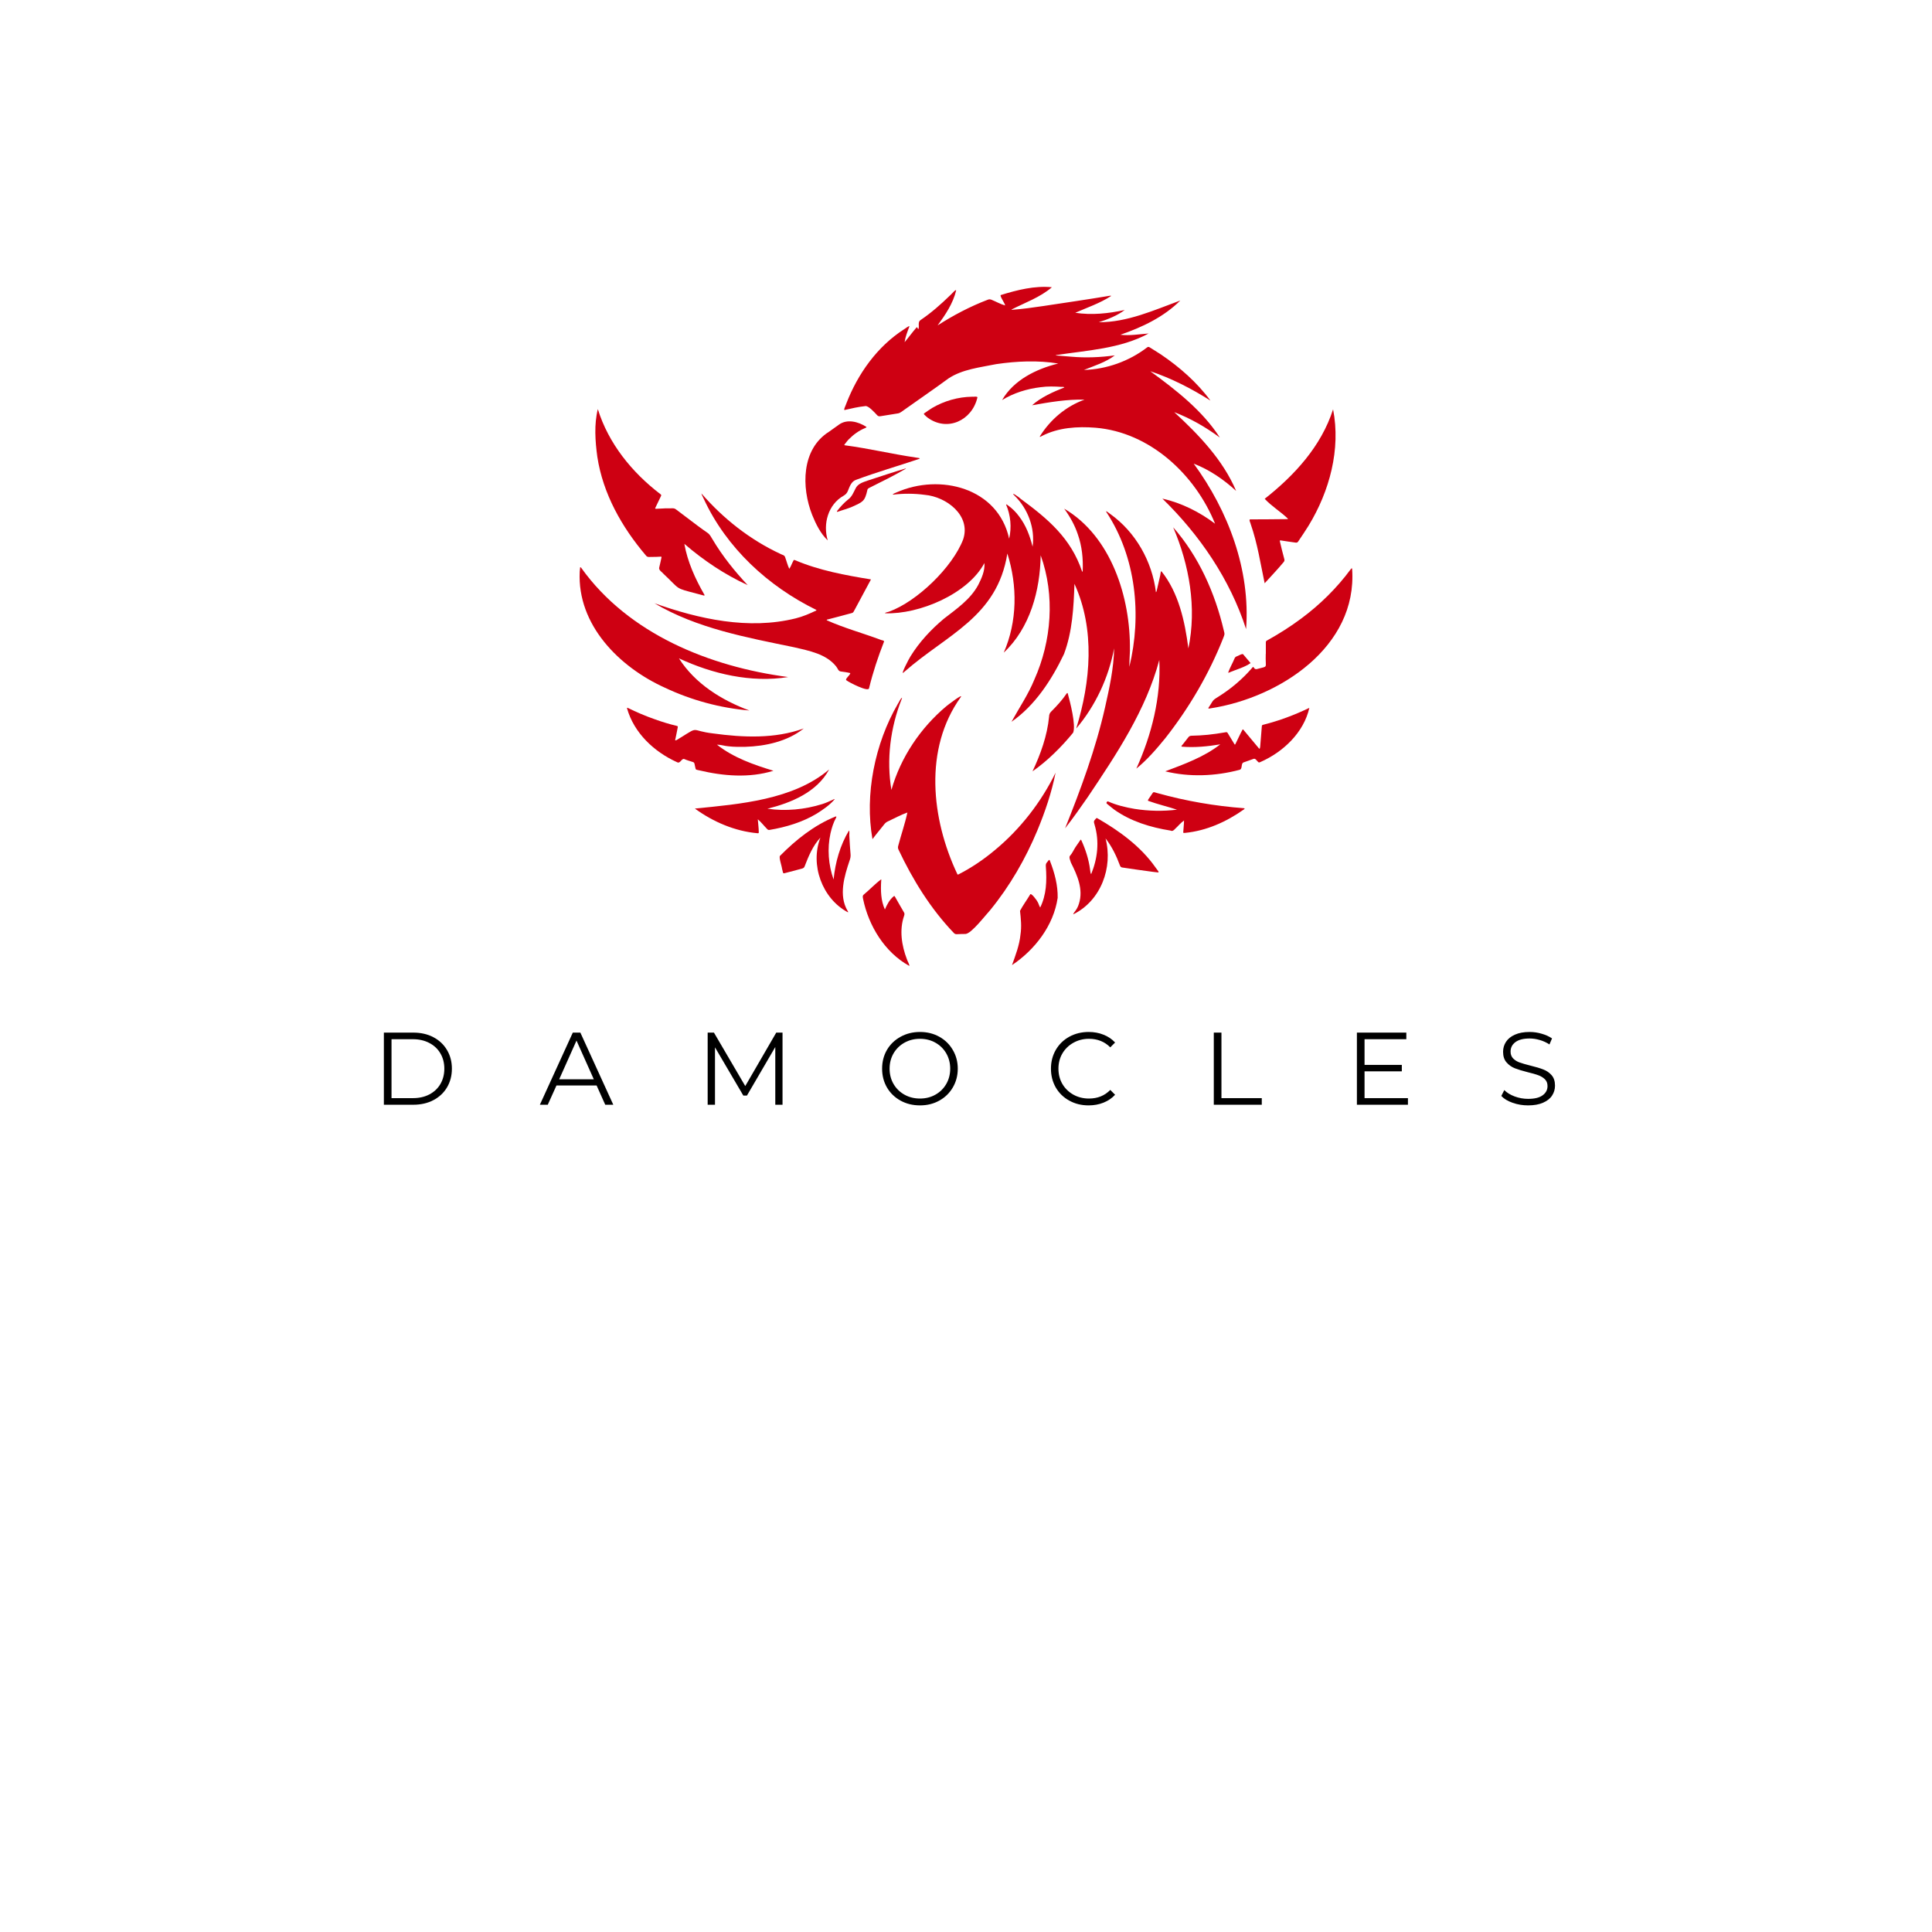 <svg xmlns="http://www.w3.org/2000/svg" xmlns:xlink="http://www.w3.org/1999/xlink" width="500" zoomAndPan="magnify" viewBox="0 0 375 375" height="500" preserveAspectRatio="xMidYMid meet" version="1.0"><defs><g/><clipPath id="7d4b4493ab"><path d="M 163 55.648 L 242 55.648 L 242 123 L 163 123 Z M 163 55.648 " clip-rule="nonzero"/></clipPath><clipPath id="f4f7f88873"><path d="M 112.5 110 L 153 110 L 153 138 L 112.5 138 Z M 112.5 110 " clip-rule="nonzero"/></clipPath><clipPath id="e75cbb2fba"><path d="M 234 110 L 262.5 110 L 262.5 138 L 234 138 Z M 234 110 " clip-rule="nonzero"/></clipPath><clipPath id="ffc1fbb789"><path d="M 196 166 L 206 166 L 206 187.648 L 196 187.648 Z M 196 166 " clip-rule="nonzero"/></clipPath><clipPath id="93a6f020ee"><path d="M 167 170 L 177 170 L 177 187.648 L 167 187.648 Z M 167 170 " clip-rule="nonzero"/></clipPath></defs><path fill="#ce0012" d="M 225.02 128.098 C 225.375 135.352 223.523 142.664 220.562 149.191 C 222.652 147.488 224.488 145.371 226.199 143.266 C 230.84 137.355 234.68 130.801 237.441 123.809 C 237.762 122.996 237.703 123.082 237.539 122.379 C 235.84 115.109 232.668 107.977 227.711 102.348 C 230.848 109.664 232.312 117.961 230.664 125.855 C 229.984 120.617 228.789 115.055 225.414 110.859 C 225.219 111.043 225.262 111.578 225.16 111.848 C 224.965 112.715 224.766 113.578 224.566 114.445 C 224.504 114.617 224.52 114.836 224.367 114.953 C 223.625 108.941 220.43 103.281 215.473 99.746 C 215.297 99.629 214.477 98.938 214.754 99.402 C 220.52 108.156 221.637 119.387 219.207 129.434 C 219.195 128.348 219.297 127.254 219.328 126.164 C 219.324 126.164 219.32 126.164 219.316 126.16 C 219.453 116.004 215.707 104.109 206.559 98.73 C 207.676 100.266 208.621 101.938 209.219 103.758 C 210.02 106.043 210.254 108.449 210.152 110.859 C 210.16 110.898 210.129 110.949 210.105 110.961 C 210.082 110.965 210.047 110.949 210.039 110.93 C 207.852 104.426 203.367 100.684 198.062 96.785 C 197.859 96.531 195.941 95.234 196.918 96.203 C 199.516 98.723 200.938 102.52 200.426 106.113 C 199.898 103.996 199.145 101.98 197.801 100.223 C 197.184 99.379 196.449 98.66 195.598 98.055 C 195.508 98.016 195.359 97.84 195.281 97.934 C 196.164 100.012 196.387 102.355 195.875 104.555 C 193.723 94.684 182.453 91.824 173.992 95.586 C 173.898 95.625 173.082 95.941 173.348 96.012 C 175.387 95.766 177.453 95.773 179.492 96.047 C 183.695 96.414 188.508 100.047 186.949 104.699 C 184.887 110.094 178.008 116.742 172.586 118.715 C 172.371 118.812 171.723 118.875 171.805 119.039 C 178.418 119.273 187.875 115.301 191.074 109.285 C 191.199 110.75 190.539 112.234 189.879 113.527 C 188.359 116.352 185.676 118.176 183.207 120.094 C 180.699 122.195 178.43 124.629 176.711 127.422 C 176.523 127.684 174.516 131.473 175.496 130.43 C 183.773 123.129 193.551 119.801 195.527 107.438 C 197.516 113.707 197.469 120.629 194.828 126.676 C 199.949 121.863 201.879 114.625 201.996 107.789 C 204.801 115.566 204.129 124.398 200.762 131.918 C 199.59 134.793 197.805 137.414 196.332 140.098 C 200.922 136.906 204.137 131.941 206.516 126.957 C 208.152 122.621 208.398 117.879 208.551 113.32 C 212.598 122.184 211.695 132.344 208.891 141.406 C 212.637 137 215.18 131.531 216.25 125.84 C 216.18 129.707 215.336 133.547 214.488 137.309 C 212.672 145.363 209.793 153.137 206.734 160.773 C 208.281 158.816 209.73 156.727 211.164 154.668 C 216.723 146.387 222.434 137.812 225.02 128.098 Z M 225.02 128.098 " fill-opacity="1" fill-rule="nonzero"/><g clip-path="url(#7d4b4493ab)"><path fill="#ce0012" d="M 163.977 79.574 C 165.285 79.273 166.586 78.965 167.922 78.828 C 168.504 78.652 169.777 80.086 170.199 80.531 C 170.383 80.758 170.578 80.84 170.879 80.789 C 172.012 80.594 173.152 80.422 174.285 80.242 C 174.523 80.207 174.723 80.102 174.918 79.965 C 177.977 77.781 181.09 75.672 184.117 73.445 C 186.832 71.66 190.242 71.316 193.371 70.676 C 197.332 70.094 201.477 69.91 205.402 70.559 C 201.152 71.602 196.766 73.75 194.504 77.652 C 196.754 76.273 199.34 75.469 201.969 75.156 C 203.312 74.961 204.672 75.008 206.023 75.094 C 206.215 75.105 206.43 75.031 206.598 75.199 C 204.391 76.074 202.062 77.105 200.316 78.664 C 203.609 78.078 207.113 77.473 210.496 77.574 C 206.91 78.863 203.848 81.445 201.836 84.703 C 201.762 84.945 202.168 84.637 202.25 84.617 C 205.434 82.977 209.133 82.742 212.652 83.023 C 223.219 83.902 231.996 92.129 235.844 101.652 C 232.82 99.367 229.312 97.613 225.617 96.777 C 232.863 103.832 238.746 112.457 241.863 122.109 C 242.734 110.629 238.41 99.172 231.703 89.996 C 234.75 91.164 237.551 93.09 239.934 95.289 C 237.387 89.277 232.676 84.371 227.922 80 C 231.066 81.199 234.066 82.93 236.766 84.926 C 233.395 79.688 228.254 75.695 223.266 72.055 C 227.359 73.414 231.305 75.441 234.945 77.754 C 232.367 74.238 228.957 71.25 225.332 68.797 C 224.613 68.324 223.875 67.883 223.152 67.422 C 222.969 67.309 222.828 67.293 222.645 67.438 C 219.156 70.117 214.777 71.68 210.387 71.809 C 212.418 70.992 214.637 70.316 216.383 68.98 C 213.594 69.363 210.734 69.484 207.941 69.234 C 206.969 69.152 205.996 69.074 205.023 69 C 204.977 69.004 204.957 68.961 204.93 68.93 C 210.98 68 217.465 67.703 222.945 64.73 C 221.141 64.875 219.258 65.188 217.461 64.977 C 221.707 63.516 225.887 61.531 229.098 58.328 C 224.016 60.195 218.801 62.574 213.27 62.543 C 215.023 61.992 216.855 61.266 218.309 60.168 C 215.191 60.852 211.879 61.203 208.707 60.707 C 211.012 59.703 213.496 58.863 215.645 57.465 C 215.68 57.328 215.387 57.43 215.316 57.422 C 211.023 58.141 206.715 58.762 202.41 59.414 C 200.465 59.699 198.516 59.977 196.555 60.125 C 196.488 60.129 196.379 60.191 196.348 60.074 C 198.973 58.73 201.902 57.711 204.168 55.754 C 200.852 55.422 197.414 56.285 194.25 57.27 C 193.988 57.434 195.105 58.945 195.094 59.285 C 194.211 59.051 193.359 58.551 192.496 58.203 C 192.227 58.082 191.984 58.062 191.707 58.184 C 188.301 59.484 185.027 61.207 181.988 63.16 C 183.496 61.105 184.977 58.91 185.586 56.387 C 185.57 56.008 184.551 57.266 184.402 57.34 C 182.617 59.078 180.742 60.73 178.676 62.125 C 178.098 62.492 178.461 63.289 178.289 63.852 C 178.043 63.887 178.117 63.367 177.883 63.574 C 177.086 64.492 176.363 65.496 175.586 66.414 C 175.727 65.379 176.133 64.363 176.508 63.383 C 176.547 63.074 175.613 63.875 175.488 63.906 C 170.246 67.27 166.496 72.57 164.27 78.324 C 164.223 78.555 163.609 79.703 163.977 79.574 Z M 163.977 79.574 " fill-opacity="1" fill-rule="nonzero"/></g><path fill="#ce0012" d="M 204.887 149.98 C 202.098 155.68 198.078 160.871 193.172 164.949 C 190.973 166.797 188.594 168.418 186.031 169.723 C 185.898 169.805 185.832 169.727 185.781 169.586 C 180.77 158.941 179.281 145.359 186.465 135.332 C 187.125 134.418 183.84 136.934 183.703 137.059 C 178.664 141.273 174.809 147.016 173.023 153.32 C 172.027 147.43 172.824 141.219 175.023 135.668 C 175.035 135.582 175.113 135.492 175.062 135.422 C 174.699 135.73 174.531 136.246 174.258 136.645 C 169.793 144.332 167.805 154.254 169.348 162.879 C 170.086 161.887 170.891 160.941 171.656 159.969 C 171.82 159.758 172.023 159.59 172.262 159.473 C 173.535 158.879 174.812 158.168 176.125 157.707 C 175.664 159.867 174.91 162.02 174.344 164.172 C 174.262 164.445 174.285 164.68 174.406 164.926 C 177.18 170.793 180.633 176.387 185.141 181.094 C 185.309 181.27 185.48 181.336 185.715 181.328 C 186.281 181.301 186.848 181.281 187.418 181.281 C 188.57 181.195 191.297 177.613 192.211 176.633 C 196.008 171.984 199.035 166.73 201.348 161.195 C 202.848 157.574 204.121 153.836 204.887 149.98 Z M 204.887 149.98 " fill-opacity="1" fill-rule="nonzero"/><path fill="#ce0012" d="M 158.426 118.371 C 158.484 118.402 158.48 118.477 158.418 118.504 C 157.133 119.121 155.82 119.684 154.43 120.027 C 145.285 122.297 135.672 120.16 127.016 117.086 C 135.258 121.973 144.879 123.719 154.152 125.637 C 157.02 126.312 160.355 126.918 162.289 129.348 C 162.586 129.676 162.688 130.281 163.195 130.332 C 163.812 130.41 164.43 130.496 165.039 130.648 C 165.066 131 163.922 131.844 164.281 132.039 C 164.695 132.402 168.605 134.418 168.684 133.578 C 169.434 130.504 170.426 127.504 171.582 124.559 C 171.68 124.277 171.07 124.285 170.902 124.172 C 167.434 122.879 163.82 121.895 160.449 120.379 C 160.5 120.215 160.656 120.242 160.77 120.207 C 162.148 119.84 163.531 119.492 164.906 119.109 C 165.66 118.902 165.52 119.023 165.93 118.285 C 166.949 116.336 168.035 114.418 169.055 112.465 C 164.094 111.656 159.031 110.73 154.344 108.742 C 154.09 108.641 154.086 108.641 153.961 108.906 C 153.691 109.391 153.523 109.961 153.195 110.406 C 152.852 109.684 152.664 108.871 152.379 108.113 C 152.254 107.723 151.777 107.695 151.469 107.508 C 145.578 104.77 140.359 100.648 136.148 95.777 C 136.23 96.164 136.48 96.52 136.629 96.891 C 141.031 106.371 149.105 113.812 158.426 118.371 Z M 158.426 118.371 " fill-opacity="1" fill-rule="nonzero"/><path fill="#ce0012" d="M 125.348 107.789 C 125.508 108.016 125.703 108.117 125.969 108.109 C 126.449 108.102 126.93 108.098 127.41 108.086 C 127.688 108.078 127.965 108.055 128.238 108.047 C 128.387 108.043 128.418 108.086 128.387 108.238 C 128.246 108.879 128.117 109.52 127.953 110.156 C 127.812 110.691 128.531 111.035 128.82 111.414 C 132.152 114.539 130.844 114.07 135.324 115.25 C 135.762 115.371 136.195 115.484 136.633 115.598 C 136.73 115.617 136.789 115.551 136.734 115.457 C 134.965 112.387 133.445 109.059 132.832 105.559 C 136.527 108.75 140.68 111.539 145.125 113.57 C 142.582 110.859 140.215 107.914 138.305 104.695 C 138.023 104.262 137.809 103.754 137.367 103.453 C 136.746 103.016 136.125 102.582 135.52 102.129 C 134.086 101.055 132.656 99.977 131.23 98.891 C 131.035 98.738 130.836 98.664 130.594 98.664 C 130.066 98.672 129.543 98.668 129.02 98.668 C 129.02 98.672 129.02 98.676 129.02 98.68 C 128.625 98.699 128.234 98.719 127.84 98.734 C 127.711 98.707 127.062 98.863 127.18 98.613 C 127.551 97.82 127.926 97.035 128.312 96.25 C 128.414 96.078 128.258 95.961 128.129 95.871 C 122.641 91.668 118.102 86.062 116.039 79.41 C 115.297 82.379 115.527 85.629 115.941 88.672 C 117.039 95.852 120.691 102.312 125.348 107.789 Z M 125.348 107.789 " fill-opacity="1" fill-rule="nonzero"/><g clip-path="url(#f4f7f88873)"><path fill="#ce0012" d="M 145.461 137.91 C 140.094 135.926 134.914 132.711 131.785 127.789 C 138.301 130.812 145.801 132.578 152.98 131.414 C 137.777 129.41 122.008 123.074 112.824 110.23 C 112.785 110.18 112.723 110.105 112.668 110.105 C 112.562 110.102 112.598 110.211 112.59 110.27 C 112.562 110.504 112.531 110.734 112.523 110.969 C 112.016 121.305 120.211 129.496 129.066 133.488 C 134.211 135.918 139.805 137.426 145.461 137.91 Z M 145.461 137.91 " fill-opacity="1" fill-rule="nonzero"/></g><g clip-path="url(#e75cbb2fba)"><path fill="#ce0012" d="M 262.449 110.461 C 262.453 110.164 262.25 110.375 262.16 110.508 C 259.473 114.145 256.227 117.34 252.598 120.035 C 250.461 121.629 248.211 123.055 245.875 124.348 C 245.617 124.469 245.723 124.793 245.699 125.02 C 245.699 125.648 245.699 126.273 245.699 126.898 C 245.695 126.898 245.691 126.898 245.684 126.898 C 245.566 129.906 246.262 129.215 244.125 129.824 C 243.164 130.152 243.508 128.957 242.973 129.711 C 241.125 131.836 238.965 133.668 236.582 135.168 C 235.512 135.844 235.547 135.777 234.914 136.836 C 234.762 137.164 234.129 137.699 234.973 137.488 C 248.348 135.426 263.496 125.547 262.449 110.461 Z M 262.449 110.461 " fill-opacity="1" fill-rule="nonzero"/></g><path fill="#ce0012" d="M 245.469 113.211 C 246.699 111.848 247.973 110.531 249.141 109.117 C 249.297 108.938 249.359 108.766 249.285 108.523 C 248.965 107.387 248.703 106.238 248.426 105.094 C 248.387 104.918 248.434 104.871 248.594 104.895 C 249.559 105.059 250.527 105.18 251.488 105.32 C 251.707 105.355 251.855 105.285 251.973 105.109 C 252.668 104.09 253.352 103.055 254.008 102.008 C 258.066 95.348 260.27 87.195 258.75 79.453 C 256.449 86.617 251.285 92.238 245.477 96.82 C 246.805 98.254 248.559 99.305 249.977 100.668 C 250.008 100.777 249.859 100.754 249.793 100.762 C 247.105 100.816 244.965 100.785 242.668 100.812 C 242.32 100.801 242.766 101.578 242.777 101.773 C 244.07 105.477 244.668 109.43 245.469 113.211 Z M 245.469 113.211 " fill-opacity="1" fill-rule="nonzero"/><path fill="#ce0012" d="M 160.66 104.891 C 159.699 101.691 160.727 97.91 163.762 96.207 C 164.148 95.98 164.414 95.691 164.574 95.281 C 164.934 94.418 165.23 93.418 166.227 93.109 C 170.152 91.652 174.184 90.488 178.156 89.156 C 179.043 88.898 178.055 88.875 177.73 88.801 C 173.141 88.129 168.609 87.039 164.012 86.434 C 163.883 86.422 163.848 86.367 163.926 86.27 C 164.199 85.93 164.449 85.566 164.758 85.258 C 165.68 84.328 166.727 83.574 167.941 83.07 C 168.023 83.02 168.289 82.961 168.141 82.844 C 166.617 81.859 164.441 81.266 162.852 82.414 C 162.215 82.875 161.57 83.32 160.934 83.785 C 155.516 87.164 155.531 94.605 157.652 99.969 C 158.375 101.754 159.266 103.555 160.66 104.891 Z M 160.66 104.891 " fill-opacity="1" fill-rule="nonzero"/><path fill="#ce0012" d="M 135.738 149.527 C 140.332 150.621 145.43 151.066 150.121 149.602 C 146.316 148.449 142.34 147.059 139.16 144.539 C 139.906 144.535 140.668 144.805 141.422 144.859 C 142.48 144.988 143.547 144.965 144.609 144.961 C 148.594 144.844 152.863 143.906 156.008 141.391 C 150.402 143.426 144.246 143.16 138.406 142.359 C 133.953 141.836 135.797 140.863 132.195 143.117 C 132.043 143.16 130.996 143.965 131.055 143.633 C 131.234 142.824 131.383 142.008 131.547 141.191 C 131.586 140.98 131.559 140.949 131.34 140.891 C 129.898 140.547 128.477 140.109 127.082 139.605 C 125.281 138.977 123.527 138.227 121.816 137.387 C 121.789 137.375 121.738 137.363 121.738 137.371 C 121.719 137.406 121.695 137.457 121.707 137.488 C 123.062 142.281 126.965 145.934 131.414 147.941 C 132.055 148.312 132.273 147.133 132.832 147.336 C 133.375 147.59 133.961 147.719 134.523 147.918 C 134.855 148.023 134.809 148.426 134.898 148.703 C 135.086 149.484 134.941 149.348 135.738 149.527 Z M 135.738 149.527 " fill-opacity="1" fill-rule="nonzero"/><path fill="#ce0012" d="M 244.918 141.008 C 244.812 142.281 244.719 143.562 244.609 144.84 C 244.578 145.062 244.562 145.578 244.285 145.172 C 243.293 143.988 242.301 142.805 241.316 141.613 C 241.27 141.559 241.211 141.559 241.176 141.621 C 240.672 142.539 240.254 143.504 239.785 144.438 C 239.742 144.531 239.664 144.555 239.609 144.449 C 239.176 143.723 238.73 143.004 238.293 142.285 C 238.191 142.07 238.004 142.102 237.805 142.145 C 236.688 142.336 235.566 142.508 234.434 142.621 C 233.387 142.723 232.34 142.785 231.293 142.805 C 231.016 142.809 230.824 142.887 230.66 143.102 C 230.328 143.547 229.977 143.977 229.637 144.41 C 229.559 144.547 229.137 144.871 229.41 144.93 C 231.906 145.141 234.406 144.879 236.852 144.48 C 233.703 146.938 229.859 148.32 226.176 149.715 C 230.84 150.863 235.922 150.672 240.613 149.418 C 241.254 149.215 240.766 148.129 241.461 147.953 C 242.082 147.75 242.691 147.504 243.312 147.297 C 243.68 147.168 243.875 147.59 244.105 147.797 C 244.32 148.023 244.352 148.043 244.633 147.914 C 249.059 145.98 253.066 142.184 254.145 137.391 C 251.301 138.766 248.309 139.891 245.23 140.664 C 244.973 140.73 244.941 140.762 244.918 141.008 Z M 244.918 141.008 " fill-opacity="1" fill-rule="nonzero"/><path fill="#ce0012" d="M 162.02 155.121 C 161.898 155.062 161.781 155.188 161.664 155.223 C 160.992 155.535 160.316 155.844 159.605 156.07 C 156.195 157.137 152.473 157.488 148.953 156.973 C 153.59 155.82 158.566 153.762 160.938 149.348 C 154.016 155.242 143.602 156.074 134.875 156.941 C 138.383 159.504 142.641 161.344 147.02 161.727 C 147.25 161.746 147.285 161.711 147.277 161.5 C 147.273 160.672 147.141 159.848 147.09 159.023 C 147.742 159.578 148.285 160.289 148.891 160.902 C 149.031 161.059 149.176 161.129 149.387 161.082 C 152.598 160.539 155.773 159.59 158.574 157.895 C 159.812 157.105 161.078 156.246 162.02 155.121 Z M 162.02 155.121 " fill-opacity="1" fill-rule="nonzero"/><path fill="#ce0012" d="M 213.051 158.852 C 212.879 158.75 212.836 158.754 212.711 158.898 C 212.27 159.387 212.27 159.434 212.445 160.031 C 213.43 163.32 213.047 166.633 211.789 169.68 C 211.613 169.398 211.641 169.066 211.578 168.758 C 211.324 166.781 210.699 164.863 209.867 163.051 C 209.824 162.973 209.758 162.965 209.703 163.043 C 209.387 163.496 209.066 163.949 208.762 164.41 C 208.395 164.969 208.141 165.602 207.688 166.105 C 207.418 166.395 207.777 167.086 207.863 167.43 C 209.094 169.871 210.316 172.629 209.426 175.391 C 209.277 175.883 209.066 176.344 208.758 176.758 C 208.617 176.996 208.363 177.203 208.309 177.477 C 213.68 174.844 216.066 168.383 214.586 162.738 C 215.809 164.297 216.695 166.129 217.383 167.992 C 217.469 168.219 217.586 168.352 217.844 168.383 C 219.801 168.684 221.762 168.953 223.727 169.219 C 225.07 169.332 225.238 169.637 224.289 168.379 C 221.434 164.305 217.32 161.316 213.051 158.852 Z M 213.051 158.852 " fill-opacity="1" fill-rule="nonzero"/><path fill="#ce0012" d="M 241.469 156.875 C 235.816 156.453 230.18 155.48 224.719 153.961 C 224.539 153.906 224.359 153.848 224.176 153.805 C 223.879 153.727 223.855 153.738 223.676 154.004 C 223.434 154.352 223.195 154.703 222.961 155.051 C 222.895 155.168 222.707 155.359 222.891 155.453 C 224.707 156.113 226.641 156.559 228.453 157.156 C 225.734 157.492 222.945 157.434 220.23 157.004 C 218.477 156.707 216.75 156.297 215.113 155.574 C 214.992 155.523 214.926 155.555 214.855 155.645 C 214.727 155.824 214.727 155.906 214.906 156.051 C 215.367 156.43 215.824 156.816 216.305 157.172 C 219.5 159.434 223.34 160.602 227.176 161.211 C 227.566 161.402 227.832 161.168 228.074 160.891 C 228.664 160.359 229.164 159.711 229.816 159.262 C 229.824 159.996 229.699 160.734 229.672 161.477 C 229.621 161.746 229.867 161.664 230.043 161.656 C 230.043 161.656 230.043 161.656 230.043 161.66 C 234.156 161.254 238.008 159.531 241.359 157.164 C 241.469 157.105 241.715 156.914 241.469 156.875 Z M 241.469 156.875 " fill-opacity="1" fill-rule="nonzero"/><path fill="#ce0012" d="M 164.859 162.297 C 164.82 162.016 164.945 161.496 164.793 161.191 C 163.074 164.043 162.117 167.398 161.801 170.711 C 160.789 167.887 160.543 164.695 161.199 161.738 C 161.441 160.703 161.75 159.688 162.266 158.746 C 162.367 158.59 162.387 158.375 162.109 158.516 C 158.02 160.18 154.508 162.977 151.422 166.098 C 151.098 166.301 151.754 168.117 151.789 168.59 C 151.848 168.844 151.91 169.102 151.977 169.352 C 152.012 169.551 152.18 169.516 152.324 169.477 C 153.422 169.188 154.52 168.898 155.617 168.609 C 155.863 168.543 156.086 168.441 156.172 168.176 C 156.93 166.199 157.793 164.121 159.242 162.578 C 157.199 167.84 159.566 174.41 164.57 177.074 C 164.723 177.055 164.523 176.84 164.5 176.766 C 162.758 173.797 163.875 170.09 164.898 167.051 C 165.055 166.633 165.133 166.238 165.09 165.785 C 164.98 164.652 164.934 163.516 164.859 162.297 Z M 164.859 162.297 " fill-opacity="1" fill-rule="nonzero"/><g clip-path="url(#ffc1fbb789)"><path fill="#ce0012" d="M 203.254 167.34 C 203.008 167.574 202.969 167.855 202.996 168.176 C 203.211 171.043 203.105 173.691 201.902 176.148 C 201.691 175.824 201.609 175.418 201.414 175.082 C 201.328 174.852 200.086 173.121 199.934 173.648 C 199.309 174.699 198.551 175.719 197.984 176.793 C 198.156 178.316 198.316 179.867 198.074 181.402 C 197.875 183.453 197.109 185.434 196.43 187.324 C 200.863 184.367 204.504 179.645 205.293 174.27 C 205.34 171.848 204.707 169.461 203.84 167.219 C 203.633 166.562 203.523 167.09 203.254 167.34 Z M 203.254 167.34 " fill-opacity="1" fill-rule="nonzero"/></g><g clip-path="url(#93a6f020ee)"><path fill="#ce0012" d="M 175.488 177.746 C 175.586 177.473 175.59 177.242 175.41 177.008 C 174.852 176.07 174.328 175.113 173.781 174.168 C 173.715 174.066 173.641 173.828 173.488 173.953 C 172.656 174.621 172.172 175.574 171.758 176.527 C 170.969 174.805 170.926 172.84 171.039 170.973 C 171.039 170.879 171.129 170.754 171.004 170.703 C 169.848 171.555 168.82 172.676 167.703 173.598 C 167.363 173.844 167.465 174.152 167.527 174.5 C 168.609 179.715 171.715 184.82 176.441 187.453 C 176.734 187.582 176.031 186.32 176.031 186.195 C 175.008 183.523 174.531 180.504 175.488 177.746 Z M 175.488 177.746 " fill-opacity="1" fill-rule="nonzero"/></g><path fill="#ce0012" d="M 208.297 142.211 C 208.879 140.742 207.703 136.258 207.254 134.605 C 207.211 134.461 207.137 134.52 207.055 134.586 C 206.184 135.867 205.145 137.012 204.051 138.098 C 203.746 138.379 203.637 138.707 203.625 139.102 C 203.27 142.805 201.977 146.387 200.41 149.719 C 203.348 147.656 206.008 145.012 208.297 142.211 Z M 208.297 142.211 " fill-opacity="1" fill-rule="nonzero"/><path fill="#ce0012" d="M 188.676 77.004 C 185.961 77.043 183.25 77.82 180.91 79.199 C 180.414 79.504 179.941 79.848 179.461 80.18 C 179.277 80.305 179.277 80.352 179.445 80.516 C 179.641 80.711 179.84 80.902 180.059 81.07 C 183.871 83.852 188.648 81.625 189.703 77.199 C 189.836 76.848 188.875 77.055 188.676 77.004 Z M 188.676 77.004 " fill-opacity="1" fill-rule="nonzero"/><path fill="#ce0012" d="M 175.789 90.926 C 173.324 91.66 170.879 92.477 168.434 93.273 C 167.535 93.594 166.492 93.879 166.059 94.824 C 165.668 95.562 165.367 96.398 164.672 96.91 C 163.836 97.57 163.113 98.363 162.465 99.203 C 162.422 99.285 162.469 99.375 162.574 99.344 C 163.516 99 164.496 98.762 165.414 98.359 C 167.477 97.41 167.852 97.363 168.363 95.086 C 168.414 94.793 168.703 94.719 168.926 94.594 C 171.246 93.438 173.609 92.27 175.836 90.969 C 175.824 90.953 175.805 90.926 175.789 90.926 Z M 175.789 90.926 " fill-opacity="1" fill-rule="nonzero"/><path fill="#ce0012" d="M 239.988 127.422 C 239.82 127.496 239.703 127.617 239.633 127.785 C 239.254 128.703 238.715 129.617 238.391 130.539 C 238.477 130.641 238.57 130.523 238.656 130.496 C 240.012 129.941 241.547 129.535 242.738 128.707 C 242.266 128.137 241.789 127.57 241.305 127.012 C 241.148 126.773 240.262 127.363 239.988 127.422 Z M 239.988 127.422 " fill-opacity="1" fill-rule="nonzero"/><g fill="#000000" fill-opacity="1"><g transform="translate(72.228, 214.429)"><g><path d="M 2.281 -14 L 7.984 -14 C 9.461 -14 10.766 -13.703 11.891 -13.109 C 13.023 -12.516 13.906 -11.688 14.531 -10.625 C 15.164 -9.57 15.484 -8.363 15.484 -7 C 15.484 -5.633 15.164 -4.422 14.531 -3.359 C 13.906 -2.305 13.023 -1.484 11.891 -0.891 C 10.766 -0.297 9.461 0 7.984 0 L 2.281 0 Z M 7.906 -1.281 C 9.125 -1.281 10.191 -1.52 11.109 -2 C 12.035 -2.488 12.75 -3.16 13.25 -4.016 C 13.758 -4.879 14.016 -5.875 14.016 -7 C 14.016 -8.125 13.758 -9.113 13.25 -9.969 C 12.75 -10.832 12.035 -11.504 11.109 -11.984 C 10.191 -12.473 9.125 -12.719 7.906 -12.719 L 3.766 -12.719 L 3.766 -1.281 Z M 7.906 -1.281 "/></g></g></g><g fill="#000000" fill-opacity="1"><g transform="translate(104.742, 214.429)"><g><path d="M 11.062 -3.734 L 3.266 -3.734 L 1.578 0 L 0.047 0 L 6.438 -14 L 7.906 -14 L 14.297 0 L 12.734 0 Z M 10.516 -4.938 L 7.156 -12.453 L 3.797 -4.938 Z M 10.516 -4.938 "/></g></g></g><g fill="#000000" fill-opacity="1"><g transform="translate(135.076, 214.429)"><g><path d="M 16.812 -14 L 16.812 0 L 15.406 0 L 15.406 -11.203 L 9.906 -1.781 L 9.203 -1.781 L 3.703 -11.141 L 3.703 0 L 2.281 0 L 2.281 -14 L 3.5 -14 L 9.578 -3.625 L 15.594 -14 Z M 16.812 -14 "/></g></g></g><g fill="#000000" fill-opacity="1"><g transform="translate(170.169, 214.429)"><g><path d="M 8.406 0.125 C 7.008 0.125 5.75 -0.18 4.625 -0.797 C 3.5 -1.422 2.617 -2.273 1.984 -3.359 C 1.359 -4.441 1.047 -5.656 1.047 -7 C 1.047 -8.344 1.359 -9.555 1.984 -10.641 C 2.617 -11.723 3.5 -12.57 4.625 -13.188 C 5.75 -13.812 7.008 -14.125 8.406 -14.125 C 9.789 -14.125 11.035 -13.816 12.141 -13.203 C 13.254 -12.586 14.129 -11.734 14.766 -10.641 C 15.41 -9.555 15.734 -8.344 15.734 -7 C 15.734 -5.656 15.41 -4.438 14.766 -3.344 C 14.129 -2.258 13.254 -1.41 12.141 -0.797 C 11.035 -0.18 9.789 0.125 8.406 0.125 Z M 8.406 -1.203 C 9.508 -1.203 10.504 -1.453 11.391 -1.953 C 12.285 -2.453 12.988 -3.145 13.5 -4.031 C 14.008 -4.914 14.266 -5.906 14.266 -7 C 14.266 -8.094 14.008 -9.082 13.5 -9.969 C 12.988 -10.852 12.285 -11.547 11.391 -12.047 C 10.504 -12.547 9.508 -12.797 8.406 -12.797 C 7.289 -12.797 6.285 -12.547 5.391 -12.047 C 4.492 -11.547 3.785 -10.852 3.266 -9.969 C 2.754 -9.082 2.5 -8.094 2.5 -7 C 2.5 -5.906 2.754 -4.914 3.266 -4.031 C 3.785 -3.145 4.492 -2.453 5.391 -1.953 C 6.285 -1.453 7.289 -1.203 8.406 -1.203 Z M 8.406 -1.203 "/></g></g></g><g fill="#000000" fill-opacity="1"><g transform="translate(202.942, 214.429)"><g><path d="M 8.359 0.125 C 6.973 0.125 5.723 -0.18 4.609 -0.797 C 3.492 -1.41 2.617 -2.258 1.984 -3.344 C 1.359 -4.438 1.047 -5.656 1.047 -7 C 1.047 -8.344 1.359 -9.555 1.984 -10.641 C 2.617 -11.734 3.492 -12.586 4.609 -13.203 C 5.734 -13.816 6.988 -14.125 8.375 -14.125 C 9.414 -14.125 10.375 -13.945 11.25 -13.594 C 12.133 -13.25 12.883 -12.742 13.5 -12.078 L 12.562 -11.141 C 11.469 -12.242 10.086 -12.797 8.422 -12.797 C 7.316 -12.797 6.312 -12.539 5.406 -12.031 C 4.5 -11.531 3.785 -10.836 3.266 -9.953 C 2.754 -9.078 2.5 -8.094 2.5 -7 C 2.5 -5.906 2.754 -4.914 3.266 -4.031 C 3.785 -3.156 4.5 -2.461 5.406 -1.953 C 6.312 -1.453 7.316 -1.203 8.422 -1.203 C 10.098 -1.203 11.477 -1.758 12.562 -2.875 L 13.5 -1.938 C 12.883 -1.27 12.133 -0.758 11.25 -0.406 C 10.363 -0.051 9.398 0.125 8.359 0.125 Z M 8.359 0.125 "/></g></g></g><g fill="#000000" fill-opacity="1"><g transform="translate(233.316, 214.429)"><g><path d="M 2.281 -14 L 3.766 -14 L 3.766 -1.281 L 11.594 -1.281 L 11.594 0 L 2.281 0 Z M 2.281 -14 "/></g></g></g><g fill="#000000" fill-opacity="1"><g transform="translate(261.092, 214.429)"><g><path d="M 12.188 -1.281 L 12.188 0 L 2.281 0 L 2.281 -14 L 11.875 -14 L 11.875 -12.719 L 3.766 -12.719 L 3.766 -7.734 L 11 -7.734 L 11 -6.484 L 3.766 -6.484 L 3.766 -1.281 Z M 12.188 -1.281 "/></g></g></g><g fill="#000000" fill-opacity="1"><g transform="translate(290.466, 214.429)"><g><path d="M 6.141 0.125 C 5.098 0.125 4.098 -0.039 3.141 -0.375 C 2.191 -0.707 1.457 -1.148 0.938 -1.703 L 1.516 -2.844 C 2.023 -2.332 2.695 -1.922 3.531 -1.609 C 4.375 -1.297 5.242 -1.141 6.141 -1.141 C 7.391 -1.141 8.328 -1.367 8.953 -1.828 C 9.586 -2.285 9.906 -2.883 9.906 -3.625 C 9.906 -4.176 9.734 -4.617 9.391 -4.953 C 9.047 -5.285 8.629 -5.539 8.141 -5.719 C 7.648 -5.906 6.961 -6.102 6.078 -6.312 C 5.023 -6.582 4.188 -6.836 3.562 -7.078 C 2.938 -7.328 2.398 -7.707 1.953 -8.219 C 1.504 -8.727 1.281 -9.414 1.281 -10.281 C 1.281 -10.988 1.469 -11.629 1.844 -12.203 C 2.219 -12.785 2.789 -13.25 3.562 -13.594 C 4.332 -13.945 5.289 -14.125 6.438 -14.125 C 7.238 -14.125 8.02 -14.008 8.781 -13.781 C 9.551 -13.562 10.219 -13.258 10.781 -12.875 L 10.281 -11.703 C 9.695 -12.086 9.07 -12.375 8.406 -12.562 C 7.738 -12.758 7.082 -12.859 6.438 -12.859 C 5.207 -12.859 4.281 -12.617 3.656 -12.141 C 3.039 -11.672 2.734 -11.062 2.734 -10.312 C 2.734 -9.758 2.906 -9.312 3.25 -8.969 C 3.594 -8.625 4.02 -8.363 4.531 -8.188 C 5.039 -8.008 5.727 -7.812 6.594 -7.594 C 7.625 -7.344 8.457 -7.094 9.094 -6.844 C 9.727 -6.602 10.266 -6.234 10.703 -5.734 C 11.141 -5.234 11.359 -4.555 11.359 -3.703 C 11.359 -2.992 11.164 -2.348 10.781 -1.766 C 10.406 -1.191 9.82 -0.734 9.031 -0.391 C 8.25 -0.047 7.285 0.125 6.141 0.125 Z M 6.141 0.125 "/></g></g></g></svg>